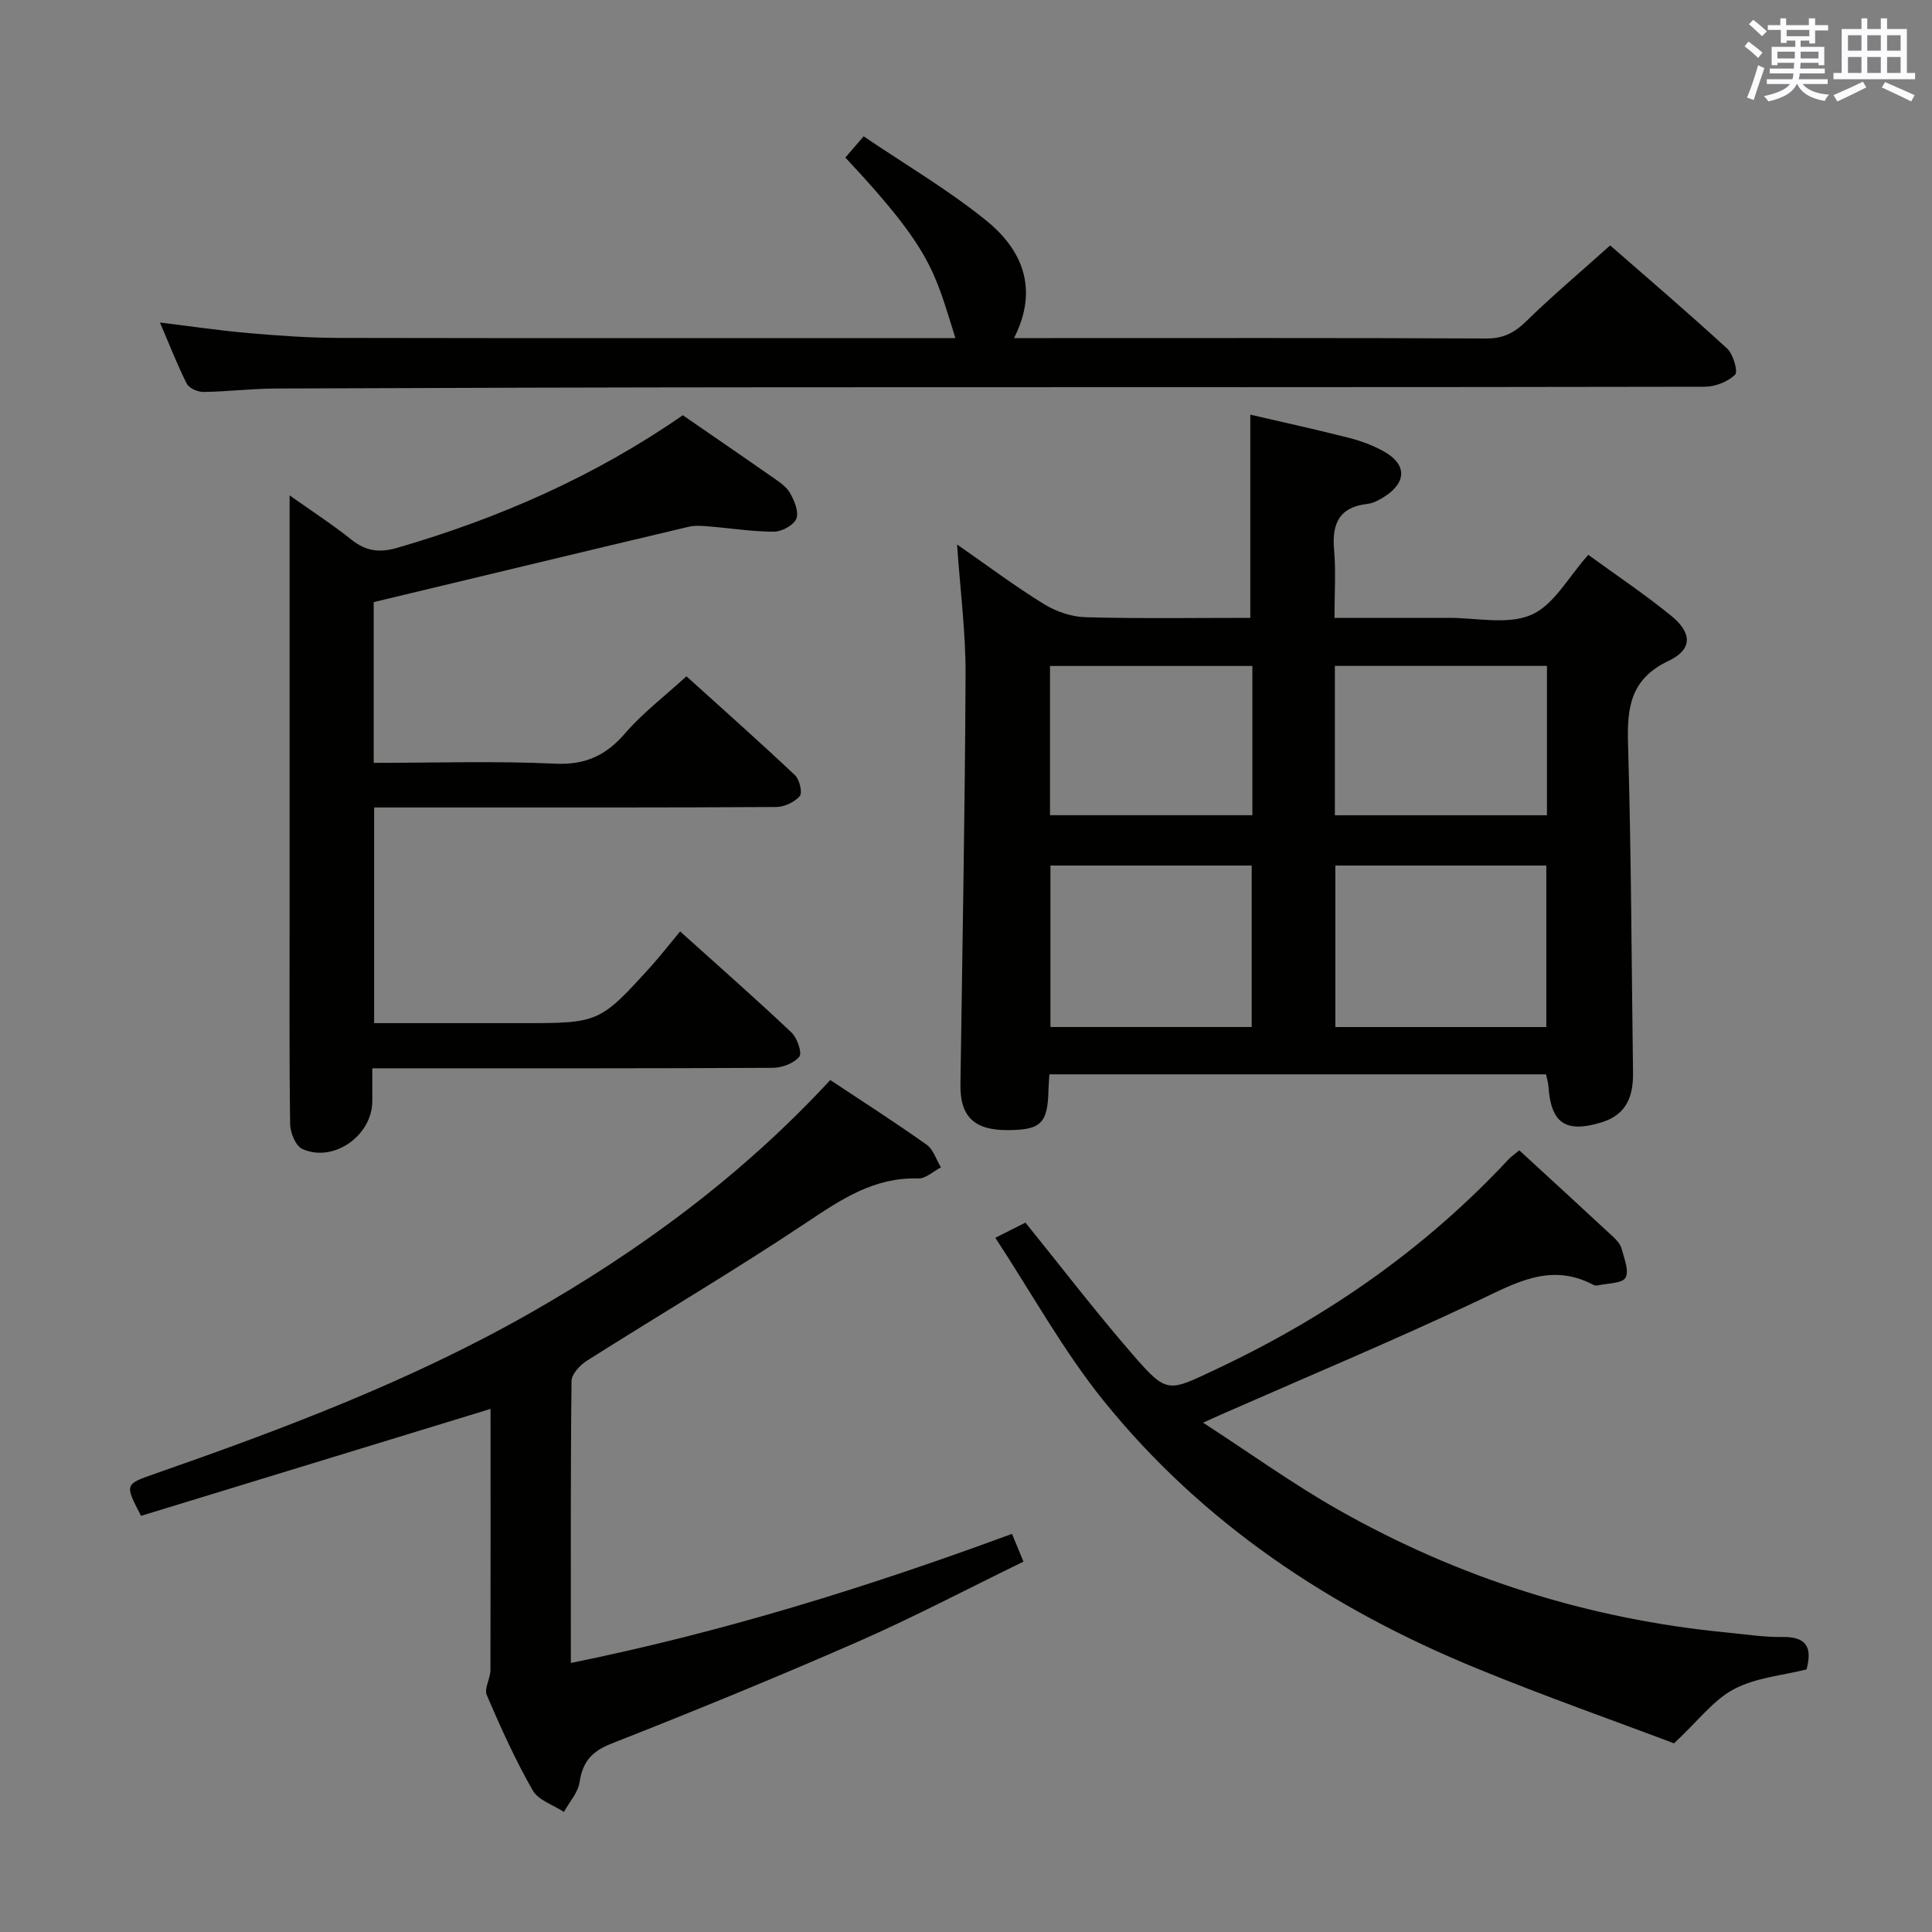<svg enable-background="new 0 0 400 400" viewBox="0 0 400 400" xmlns="http://www.w3.org/2000/svg"><rect x="0" y="0" width="400" height="400" fill="#808080" stroke="none"/><g fill="#010100"><path d="m217.27 222.43c-.09 1.43-.18 2.25-.19 3.08-.14 7.04-1.5 8.43-8.37 8.47-7 .05-9.95-2.79-9.86-9.43.39-28.3.94-56.59 1.06-84.89.04-8.73-1.11-17.47-1.76-26.93 6.26 4.35 11.94 8.61 17.97 12.33 2.51 1.55 5.72 2.65 8.64 2.73 11.31.31 22.63.13 34.1.13 0-13.95 0-27.63 0-42.07 6.48 1.5 13.46 3.03 20.38 4.79 2.54.65 5.1 1.6 7.37 2.88 4.62 2.61 4.62 6.31.16 9.22-1.1.71-2.37 1.44-3.62 1.58-5.89.66-7.42 4.1-6.94 9.53.39 4.43.08 8.93.08 14.07h21.96 1.5c5.83-.05 12.35 1.51 17.28-.62 4.7-2.03 7.73-7.9 11.81-12.43 5.68 4.14 11.61 8.11 17.13 12.59 4.39 3.57 4.49 6.99-.5 9.36-7.95 3.77-8.63 9.7-8.4 17.3.66 22.62.72 45.26 1.03 67.9.07 4.92-1.3 8.78-6.6 10.38-7.33 2.21-10.39.19-10.91-7.46-.05-.8-.31-1.58-.5-2.51-34.29 0-68.36 0-102.82 0zm59.2-43.23v33.44h43.68c0-11.3 0-22.3 0-33.44-14.7 0-28.97 0-43.68 0zm-58.99 0v33.43h41.67c0-11.31 0-22.31 0-33.43-14.05 0-27.66 0-41.67 0zm102.8-41.33c-14.94 0-29.45 0-43.91 0v30.92h43.91c0-10.29 0-20.39 0-30.92zm-60.99.01c-14.29 0-28.14 0-41.9 0v30.9h41.9c0-10.3 0-20.4 0-30.9z"/><path d="m140.81 192.84c8.3 7.47 15.8 14.06 23.05 20.92 1.19 1.12 2.25 4.23 1.63 5.01-1.12 1.38-3.57 2.3-5.46 2.31-25.49.14-50.97.1-76.46.1-1.96 0-3.93 0-6.49 0v6.81c-.02 7.13-8.04 12.81-14.49 9.89-1.38-.62-2.5-3.38-2.52-5.17-.2-14.49-.11-28.98-.11-43.47 0-26.82 0-53.64 0-80.46 0-1.76 0-3.52 0-6.22 4.79 3.4 8.94 6.08 12.77 9.15 3.01 2.41 5.83 2.79 9.56 1.7 21.05-6.12 40.87-14.81 59.08-27.44 6.19 4.27 12.35 8.48 18.45 12.75 1.35.95 2.91 1.92 3.7 3.28.92 1.59 1.91 3.92 1.36 5.36-.51 1.35-2.99 2.71-4.61 2.72-4.45.01-8.9-.72-13.35-1.08-1.45-.12-2.99-.26-4.37.07-21.59 5.11-43.15 10.31-65.18 15.59v33.28c12.71 0 25.18-.41 37.59.17 6.34.3 10.57-1.76 14.56-6.39 3.56-4.12 8-7.49 12.6-11.7 7.12 6.44 14.9 13.34 22.47 20.47.95.9 1.59 3.64 1 4.33-1.09 1.26-3.21 2.25-4.9 2.26-22.99.14-45.97.1-68.96.1-4.64 0-9.27 0-14.27 0v44.65h19.95 10.49c16.19 0 16.21.01 27.05-11.94 1.97-2.22 3.8-4.58 5.86-7.05z"/><path d="m101.56 291.7c-24.67 7.55-48.6 14.87-72.36 22.14-3.38-6.52-3.38-6.53 2.69-8.65 26.68-9.31 53.08-19.25 77.75-33.27 22.97-13.06 44.02-28.59 62.26-48.31 6.76 4.49 13.46 8.78 19.94 13.38 1.4.99 2 3.1 2.97 4.7-1.57.81-3.16 2.35-4.71 2.3-9.04-.29-15.83 4.25-22.99 9.03-14.92 9.96-30.39 19.07-45.55 28.67-1.44.91-3.22 2.79-3.23 4.23-.22 19.13-.14 38.27-.14 58.38 31.38-6.37 61.32-15.66 91.33-26.73.71 1.73 1.36 3.29 2.38 5.75-11.58 5.63-22.73 11.51-34.24 16.56-16.87 7.39-33.92 14.37-51.06 21.11-4.12 1.62-5.97 3.78-6.61 8.01-.33 2.16-2.11 4.1-3.24 6.14-2.21-1.46-5.29-2.41-6.46-4.46-3.61-6.33-6.64-13.02-9.51-19.73-.58-1.35.75-3.41.76-5.15.05-18.1.02-36.2.02-54.1z"/><path d="m33.11 66.77c6.54.8 12.42 1.68 18.33 2.19 6.12.53 12.27.98 18.41 1 40.82.08 81.63.04 122.45.04h5.51c-4.32-13.64-4.69-18.08-22.79-37.38 1.02-1.18 2.06-2.38 3.79-4.39 8.58 5.81 17.47 11.03 25.4 17.45 7.53 6.09 10.87 14.23 5.73 24.32h7.82c29.99 0 59.98-.06 89.96.08 3.47.02 5.78-1.14 8.22-3.52 5.47-5.34 11.33-10.28 17.43-15.75 7.36 6.43 15.92 13.74 24.21 21.35 1.27 1.17 2.3 4.79 1.65 5.42-1.52 1.47-4.13 2.49-6.3 2.49-63.81.12-127.61.07-191.42.11-34.81.02-69.62.12-104.44.26-4.98.02-9.95.64-14.93.71-1.19.02-3-.77-3.47-1.71-2-3.96-3.6-8.12-5.56-12.67z"/><path d="m249.08 294.55c9.85 6.39 18.61 12.7 27.95 18 25 14.18 51.9 22.69 80.56 25.45 3.8.37 7.61.98 11.41.92 4.83-.08 6.32 1.95 5.02 6.71-4.94 1.25-10.49 1.7-15.01 4.08-4.23 2.23-7.38 6.52-12.42 11.23-12.43-4.7-26.92-9.79-41.1-15.62-29.98-12.33-56.48-29.89-76.97-55.27-8.37-10.37-14.87-22.24-22.45-33.78 3.02-1.52 4.75-2.39 6.24-3.14 7.43 9.2 14.5 18.42 22.09 27.18 7.29 8.41 7.39 7.88 17.46 3.14 22.85-10.75 43.18-24.88 60.43-43.38.54-.58 1.22-1.04 2.26-1.91 6.58 6.05 13.06 11.98 19.49 17.96.72.66 1.47 1.53 1.7 2.43.52 2 1.61 4.6.8 5.99-.7 1.21-3.68 1.13-5.66 1.58-.31.07-.71.04-.98-.1-8.89-4.72-16.21-.35-24.13 3.39-17.42 8.21-35.2 15.65-52.84 23.41-.88.39-1.74.78-3.85 1.73z"/></g><path d="m361.2 9.6.8-1c.9.7 1.9 1.4 2.9 2.3l-.9 1.1c-1-1-2-1.8-2.8-2.4zm.5 10.6c.9-2.1 1.6-4.3 2.3-6.7.4.2.8.4 1.3.6-.7 2.1-1.5 4.3-2.2 6.6zm.4-15.2.9-.9c1 .8 2 1.6 2.8 2.4l-1 1c-.9-.9-1.8-1.7-2.7-2.5zm12.5-1.2h1.2v1.4h2.7v1.1h-2.7v2.7h-1.2v-.6h-1.8v1.3h4.9v3.8h-1.2v-.5h-3.7c0 .4-.1.9-.1 1.2h5.1v1h-5.2c0 .5-.1.9-.2 1.2h6v1h-5.2c1.1 1.3 2.9 2 5.5 2.2-.4.4-.7.8-.9 1.3-2.9-.5-4.8-1.6-5.7-3.5h-.1c-.8 1.7-2.7 2.9-5.9 3.6-.2-.4-.6-.8-.9-1.1 2.8-.6 4.6-1.4 5.4-2.5h-4.8v-1h5.3c.1-.3.2-.7.2-1.2h-4.9v-1h5c0-.4 0-.8.1-1.2h-3.5v.5h-1.2v-3.8h4.9v-1.3h-1.8v.5h-1.2v-2.7h-2.7v-1h2.6v-1.4h1.2v1.4h4.7v-1.4zm-6.6 8.3h3.6c0-.4 0-.9 0-1.4h-3.6zm1.9-4.6h4.7v-1.3h-4.7zm6.6 3.2h-3.7v1.4h3.7z" fill="#fbfafc"/><path d="m385.3 3.8h1.3v2.2h2.8v-2.2h1.3v2.2h4.1v9.1h1.7v1.3h-16.9v-1.3h1.7v-9.1h4.1v-2.2zm.4 13.1.7 1.2c-1.8.9-3.8 1.9-6 2.9-.2-.4-.5-.8-.8-1.3 2.3-1 4.3-1.9 6.1-2.8zm-3.1-6.4h2.8v-3.2h-2.8zm0 4.6h2.8v-3.3h-2.8zm4-4.6h2.8v-3.2h-2.8zm0 4.6h2.8v-3.3h-2.8zm3.7 1.9c2.1.9 4.1 1.8 6.1 2.7l-.7 1.3c-2.2-1.1-4.2-2-6.1-2.9zm3.2-9.7h-2.8v3.2h2.8zm-2.8 7.8h2.8v-3.3h-2.8z" fill="#fbfafc"/></svg>